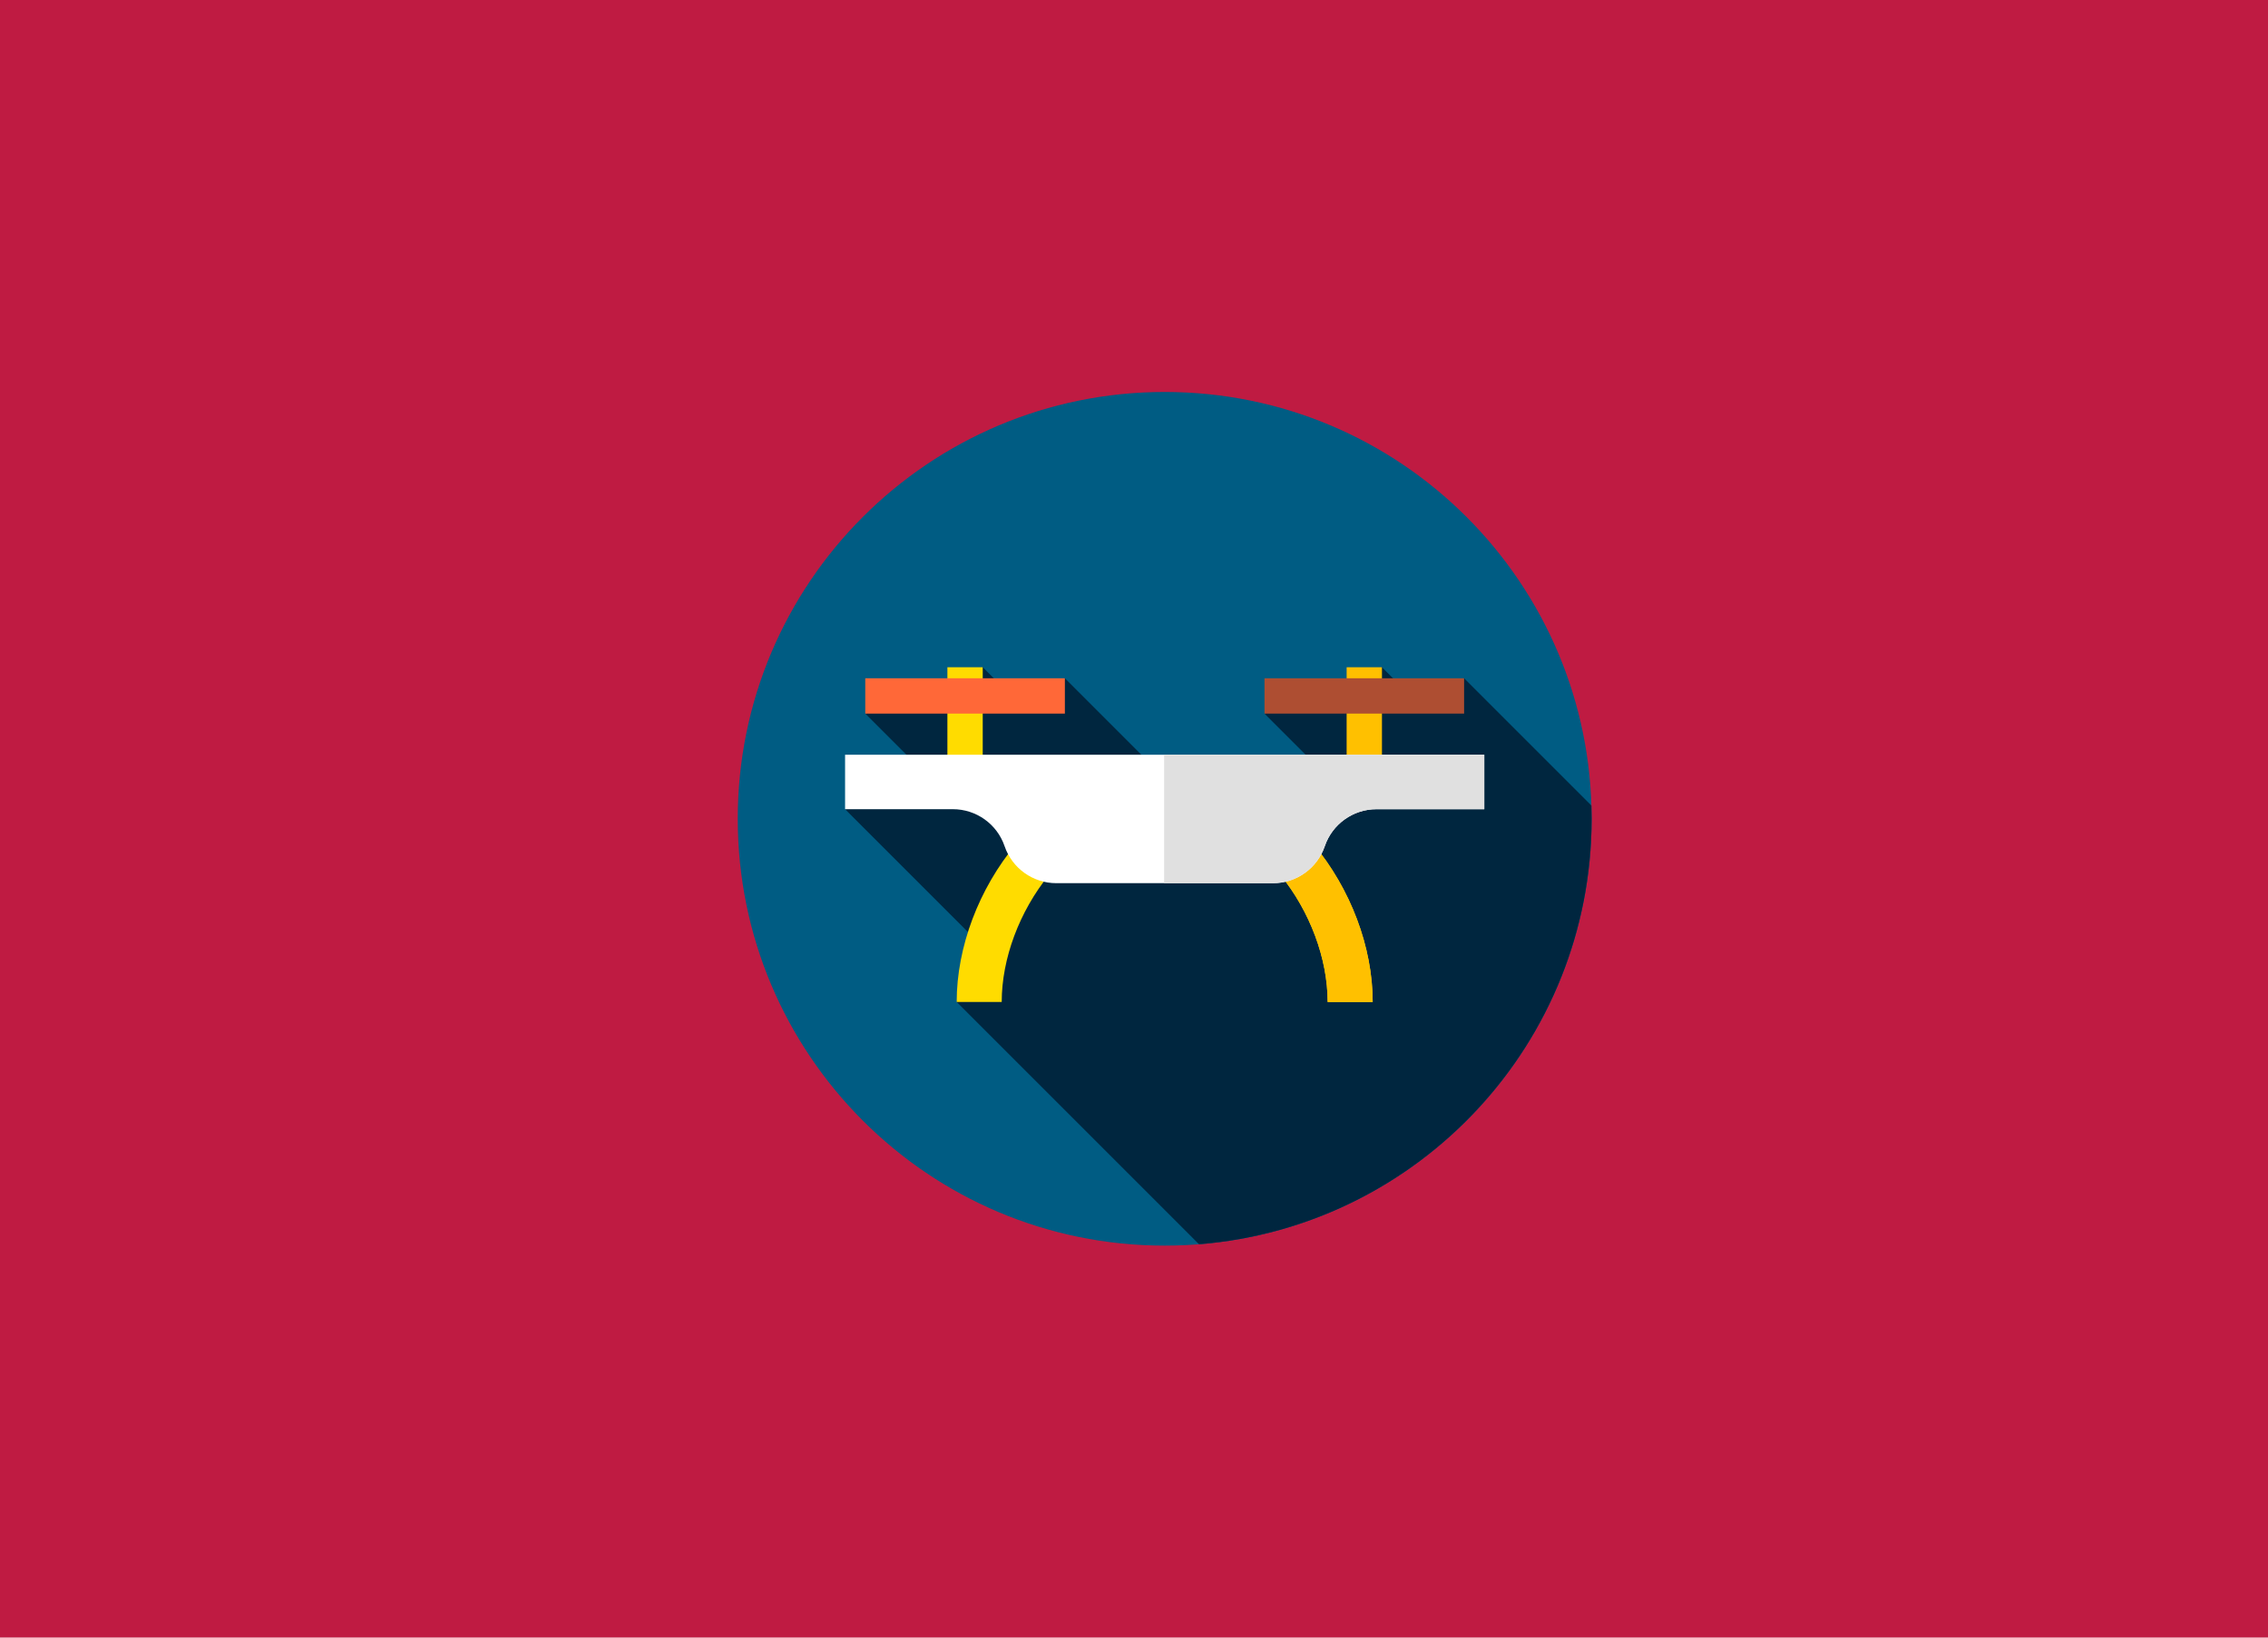 <?xml version="1.0" encoding="utf-8"?>
<!-- Generator: Adobe Illustrator 16.0.0, SVG Export Plug-In . SVG Version: 6.00 Build 0)  -->
<!DOCTYPE svg PUBLIC "-//W3C//DTD SVG 1.1//EN" "http://www.w3.org/Graphics/SVG/1.1/DTD/svg11.dtd">
<svg version="1.1" id="Livello_1" xmlns="http://www.w3.org/2000/svg" xmlns:xlink="http://www.w3.org/1999/xlink" x="0px" y="0px"
	 width="900px" height="650px" viewBox="0 0 900 650" enable-background="new 0 0 900 650" xml:space="preserve">
<rect x="0" y="0" fill="#BF1B42" width="900" height="650"/>
<path fill="#005C83" d="M462.178,155.582c93.563,0,169.417,75.851,169.417,169.418c0,93.563-75.854,169.416-169.417,169.416
	c-93.567,0-169.419-75.854-169.419-169.416C292.759,231.432,368.611,155.582,462.178,155.582z"/>
<path fill="#00263F" d="M475.803,493.877c87.19-6.949,155.792-79.9,155.792-168.876c0-1.764-0.039-3.518-0.094-5.266l-50.508-50.512
	l-23.831,4.385l-8.769-8.766l-46.616,18.401l24.135,24.128l-60.784,4.407l-42.559-42.556l-23.146,5.066l-9.447-9.447l-46.616,18.401
	l34.836,34.838l-42.848,3.105l58.188,58.19l-13.897,18.325L475.803,493.877z"/>
<path fill="#FFDC00" d="M544.717,397.704h-17.869c0-34.565-28.245-74.743-64.669-74.743c-36.422,0-64.672,40.178-64.672,74.743
	h-17.868c0-43.719,35.3-92.611,82.54-92.611C509.416,305.093,544.717,353.986,544.717,397.704z"/>
<path fill="#FFC000" d="M462.178,305.093c-0.073,0-0.146,0.003-0.224,0.003v17.868c0.076,0,0.149-0.007,0.224-0.007
	c36.424,0,64.669,40.181,64.669,74.746h17.869C544.717,353.986,509.416,305.093,462.178,305.093z"/>
<rect x="375.952" y="264.843" fill="#FFDC00" width="14.018" height="48.542"/>
<rect x="343.36" y="269.224" fill="#FF6838" width="79.209" height="14.019"/>
<rect x="534.379" y="264.843" fill="#FFC000" width="14.017" height="48.542"/>
<rect x="501.784" y="269.224" fill="#AE4E32" width="79.21" height="14.019"/>
<path fill="#FFFFFF" d="M589.004,299.573H335.348v21.614h42.775c9.276,0,17.526,5.898,20.522,14.679l0,0
	c2.996,8.781,11.245,14.687,20.52,14.687h86.017c9.276,0,17.529-5.904,20.525-14.687l0,0c2.992-8.779,11.244-14.679,20.517-14.679
	h42.779V299.573L589.004,299.573z"/>
<path fill="#E0E0E0" d="M461.955,299.573v50.979h43.231c9.271,0,17.524-5.904,20.521-14.687
	c2.992-8.779,11.244-14.679,20.521-14.679h42.773v-21.614H461.955z"/>
</svg>
